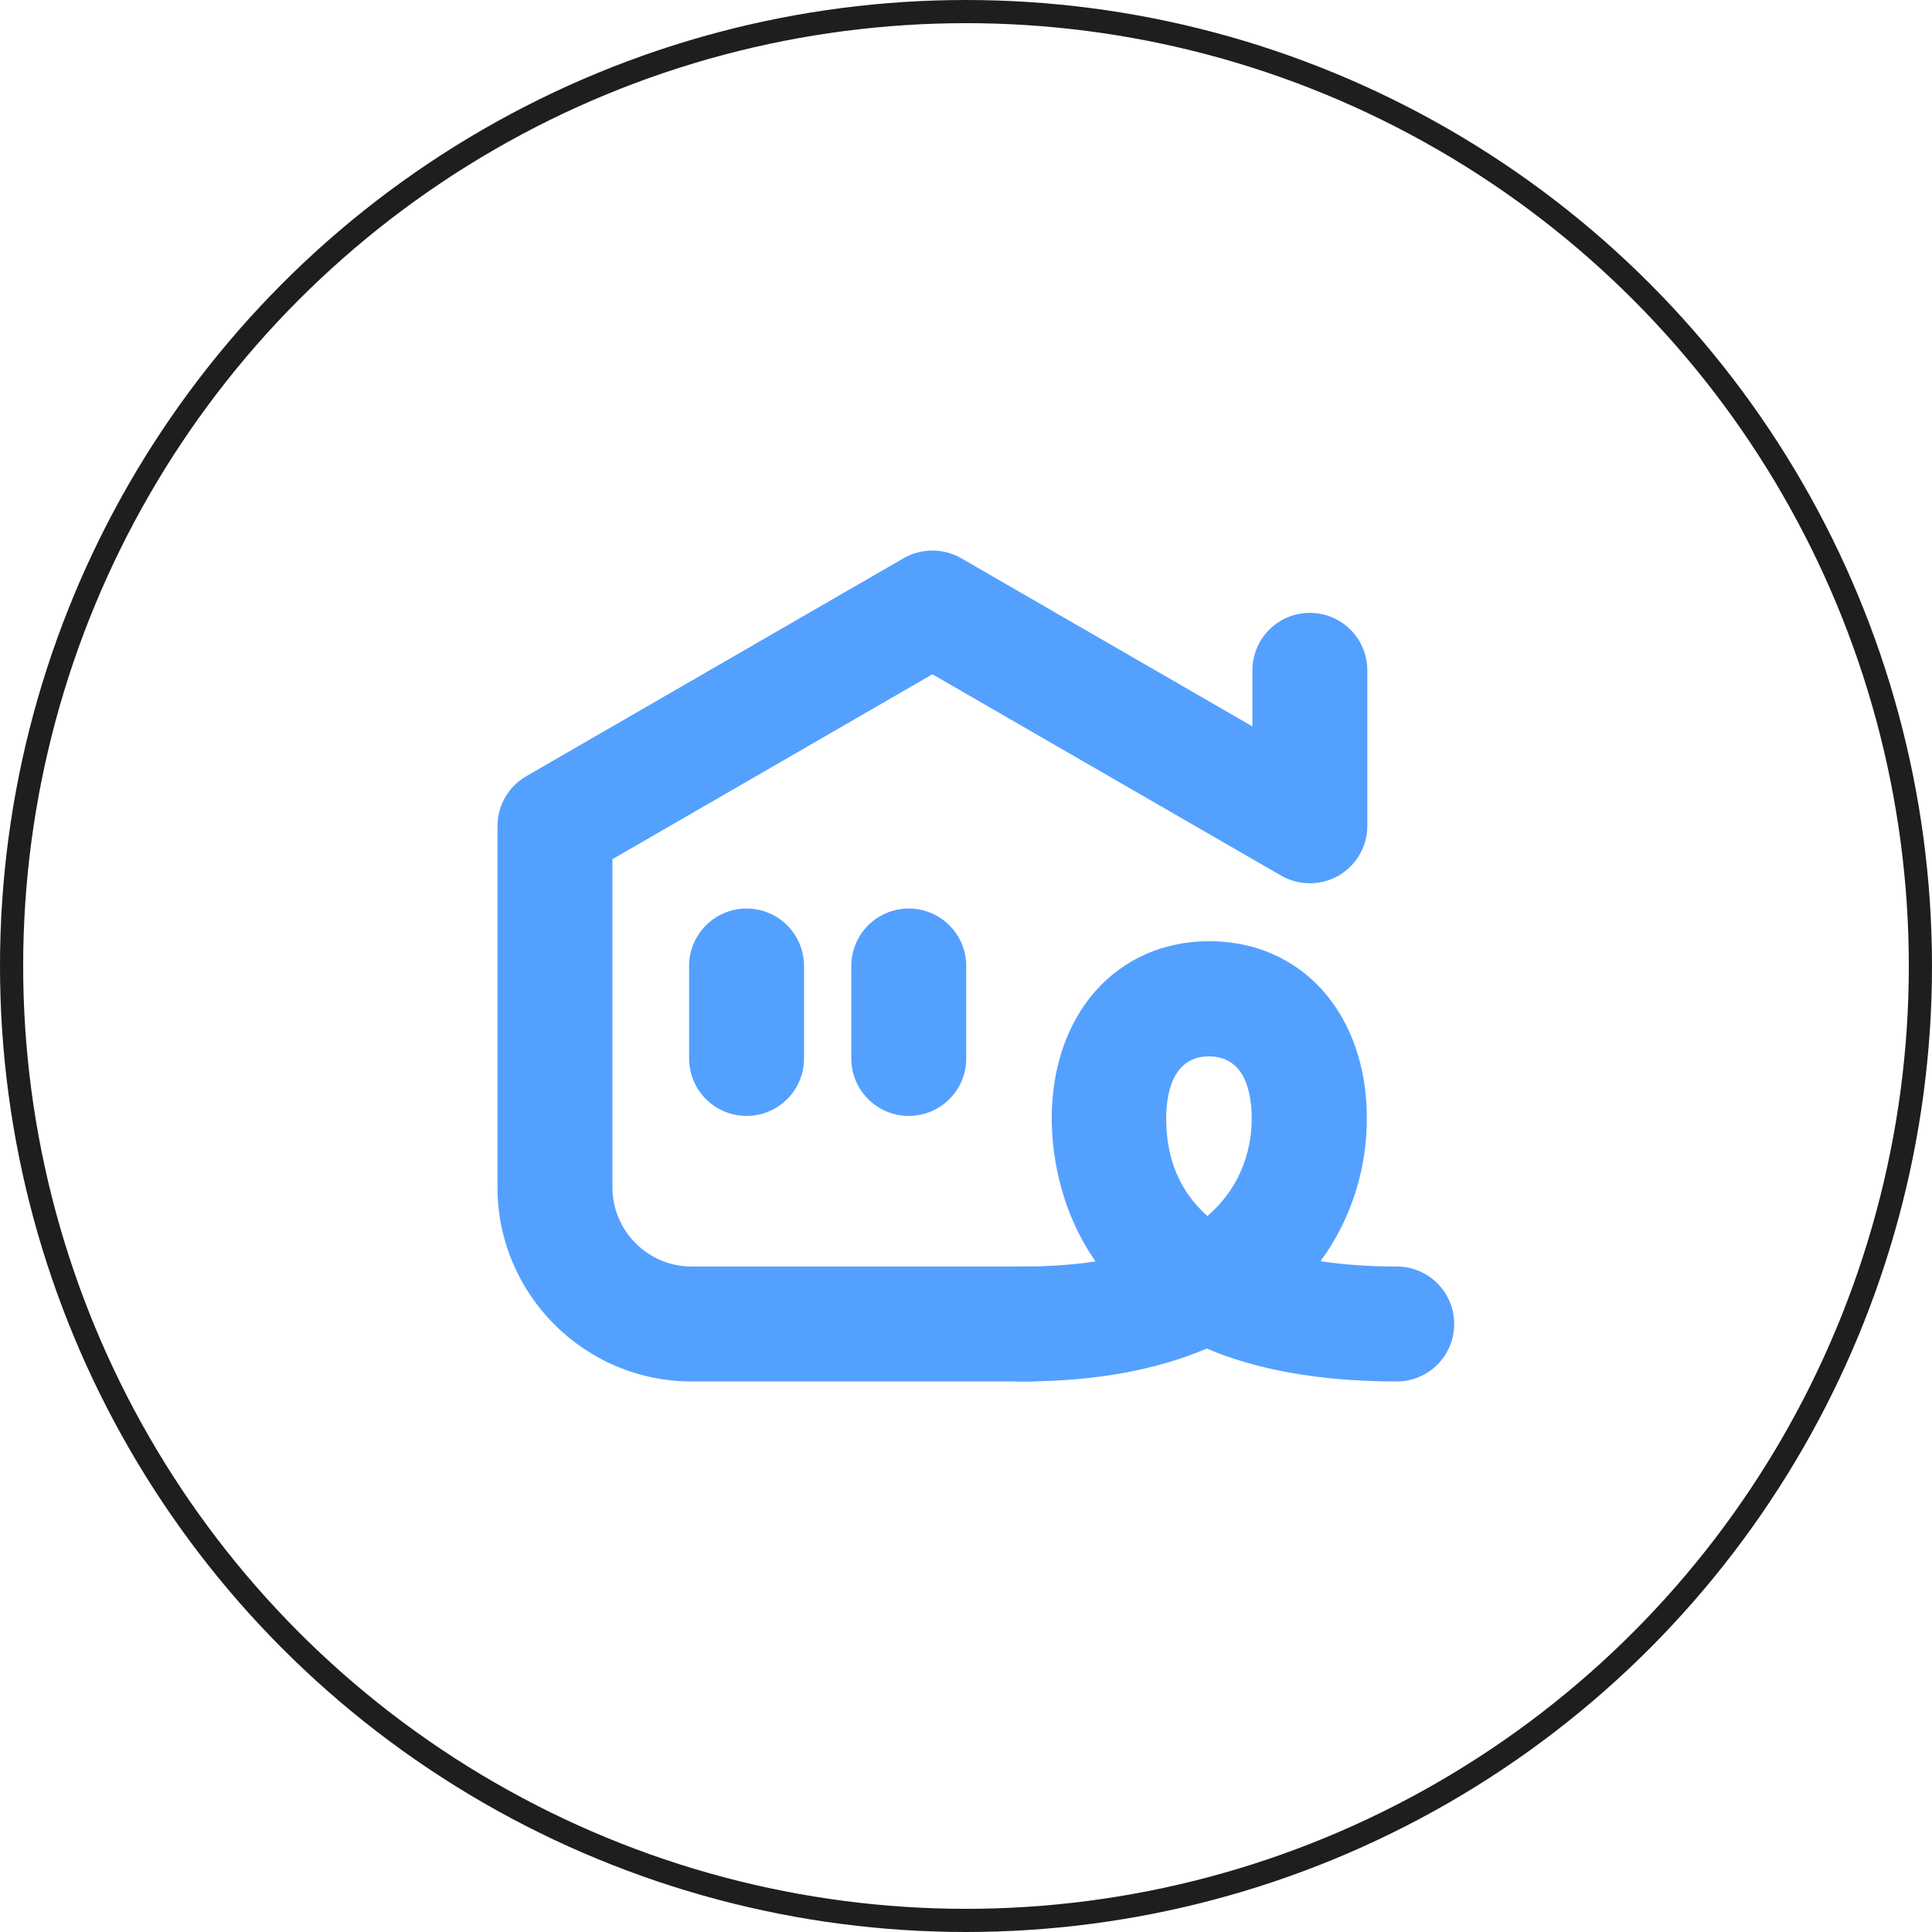 <?xml version="1.0" encoding="UTF-8"?>
<svg id="_레이어_1" data-name="레이어 1" xmlns="http://www.w3.org/2000/svg" viewBox="0 0 83.38 83.38">
  <defs>
    <style>
      .cls-1 {
        fill: none;
        stroke: #1e1e21;
        stroke-miterlimit: 10;
      }

      .cls-2 {
        fill: #54a0ff;
      }
    </style>
  </defs>
  <g>
    <path class="cls-2" d="M44.41,59.62h-14.56c-4.62,0-8.38-3.76-8.38-8.38v-15.59c0-.89.47-1.7,1.24-2.15l16.29-9.41c.77-.44,1.71-.44,2.48,0l12.57,7.26v-2.42c0-1.37,1.11-2.48,2.48-2.48s2.48,1.11,2.48,2.48v6.71c0,.89-.47,1.7-1.24,2.15-.77.44-1.71.44-2.48,0l-15.05-8.69-13.81,7.98v14.16c0,1.88,1.53,3.42,3.42,3.42h14.56c1.37,0,2.48,1.11,2.48,2.48s-1.11,2.48-2.48,2.48Z"/>
    <path class="cls-2" d="M60.28,59.62c-3.48,0-6.15-.55-8.2-1.42-2.09.89-4.71,1.42-7.95,1.42-1.37,0-2.48-1.11-2.48-2.48s1.11-2.48,2.48-2.48c1.18,0,2.23-.08,3.15-.22-1.65-2.37-1.89-4.92-1.89-6.17,0-4.5,2.8-7.65,6.8-7.65s6.8,3.14,6.8,7.65c0,2.06-.6,4.25-2,6.16.99.15,2.09.23,3.29.23,1.37,0,2.48,1.11,2.48,2.48s-1.11,2.48-2.48,2.48ZM52.18,45.59c-1.61,0-1.85,1.68-1.85,2.69,0,1.75.6,3.16,1.78,4.2,1.63-1.41,1.91-3.17,1.91-4.2s-.24-2.69-1.85-2.69Z"/>
    <path class="cls-2" d="M32.22,48.16c-1.37,0-2.48-1.11-2.48-2.48v-3.99c0-1.37,1.11-2.48,2.48-2.48s2.48,1.11,2.48,2.48v3.99c0,1.37-1.11,2.48-2.48,2.48Z"/>
    <path class="cls-2" d="M39.22,48.16c-1.37,0-2.48-1.11-2.48-2.48v-3.99c0-1.37,1.11-2.48,2.48-2.48s2.48,1.11,2.48,2.48v3.99c0,1.37-1.11,2.48-2.48,2.48Z"/>
  </g>
  <circle class="cls-1" cx="41.69" cy="41.69" r="41.19"/>
</svg>